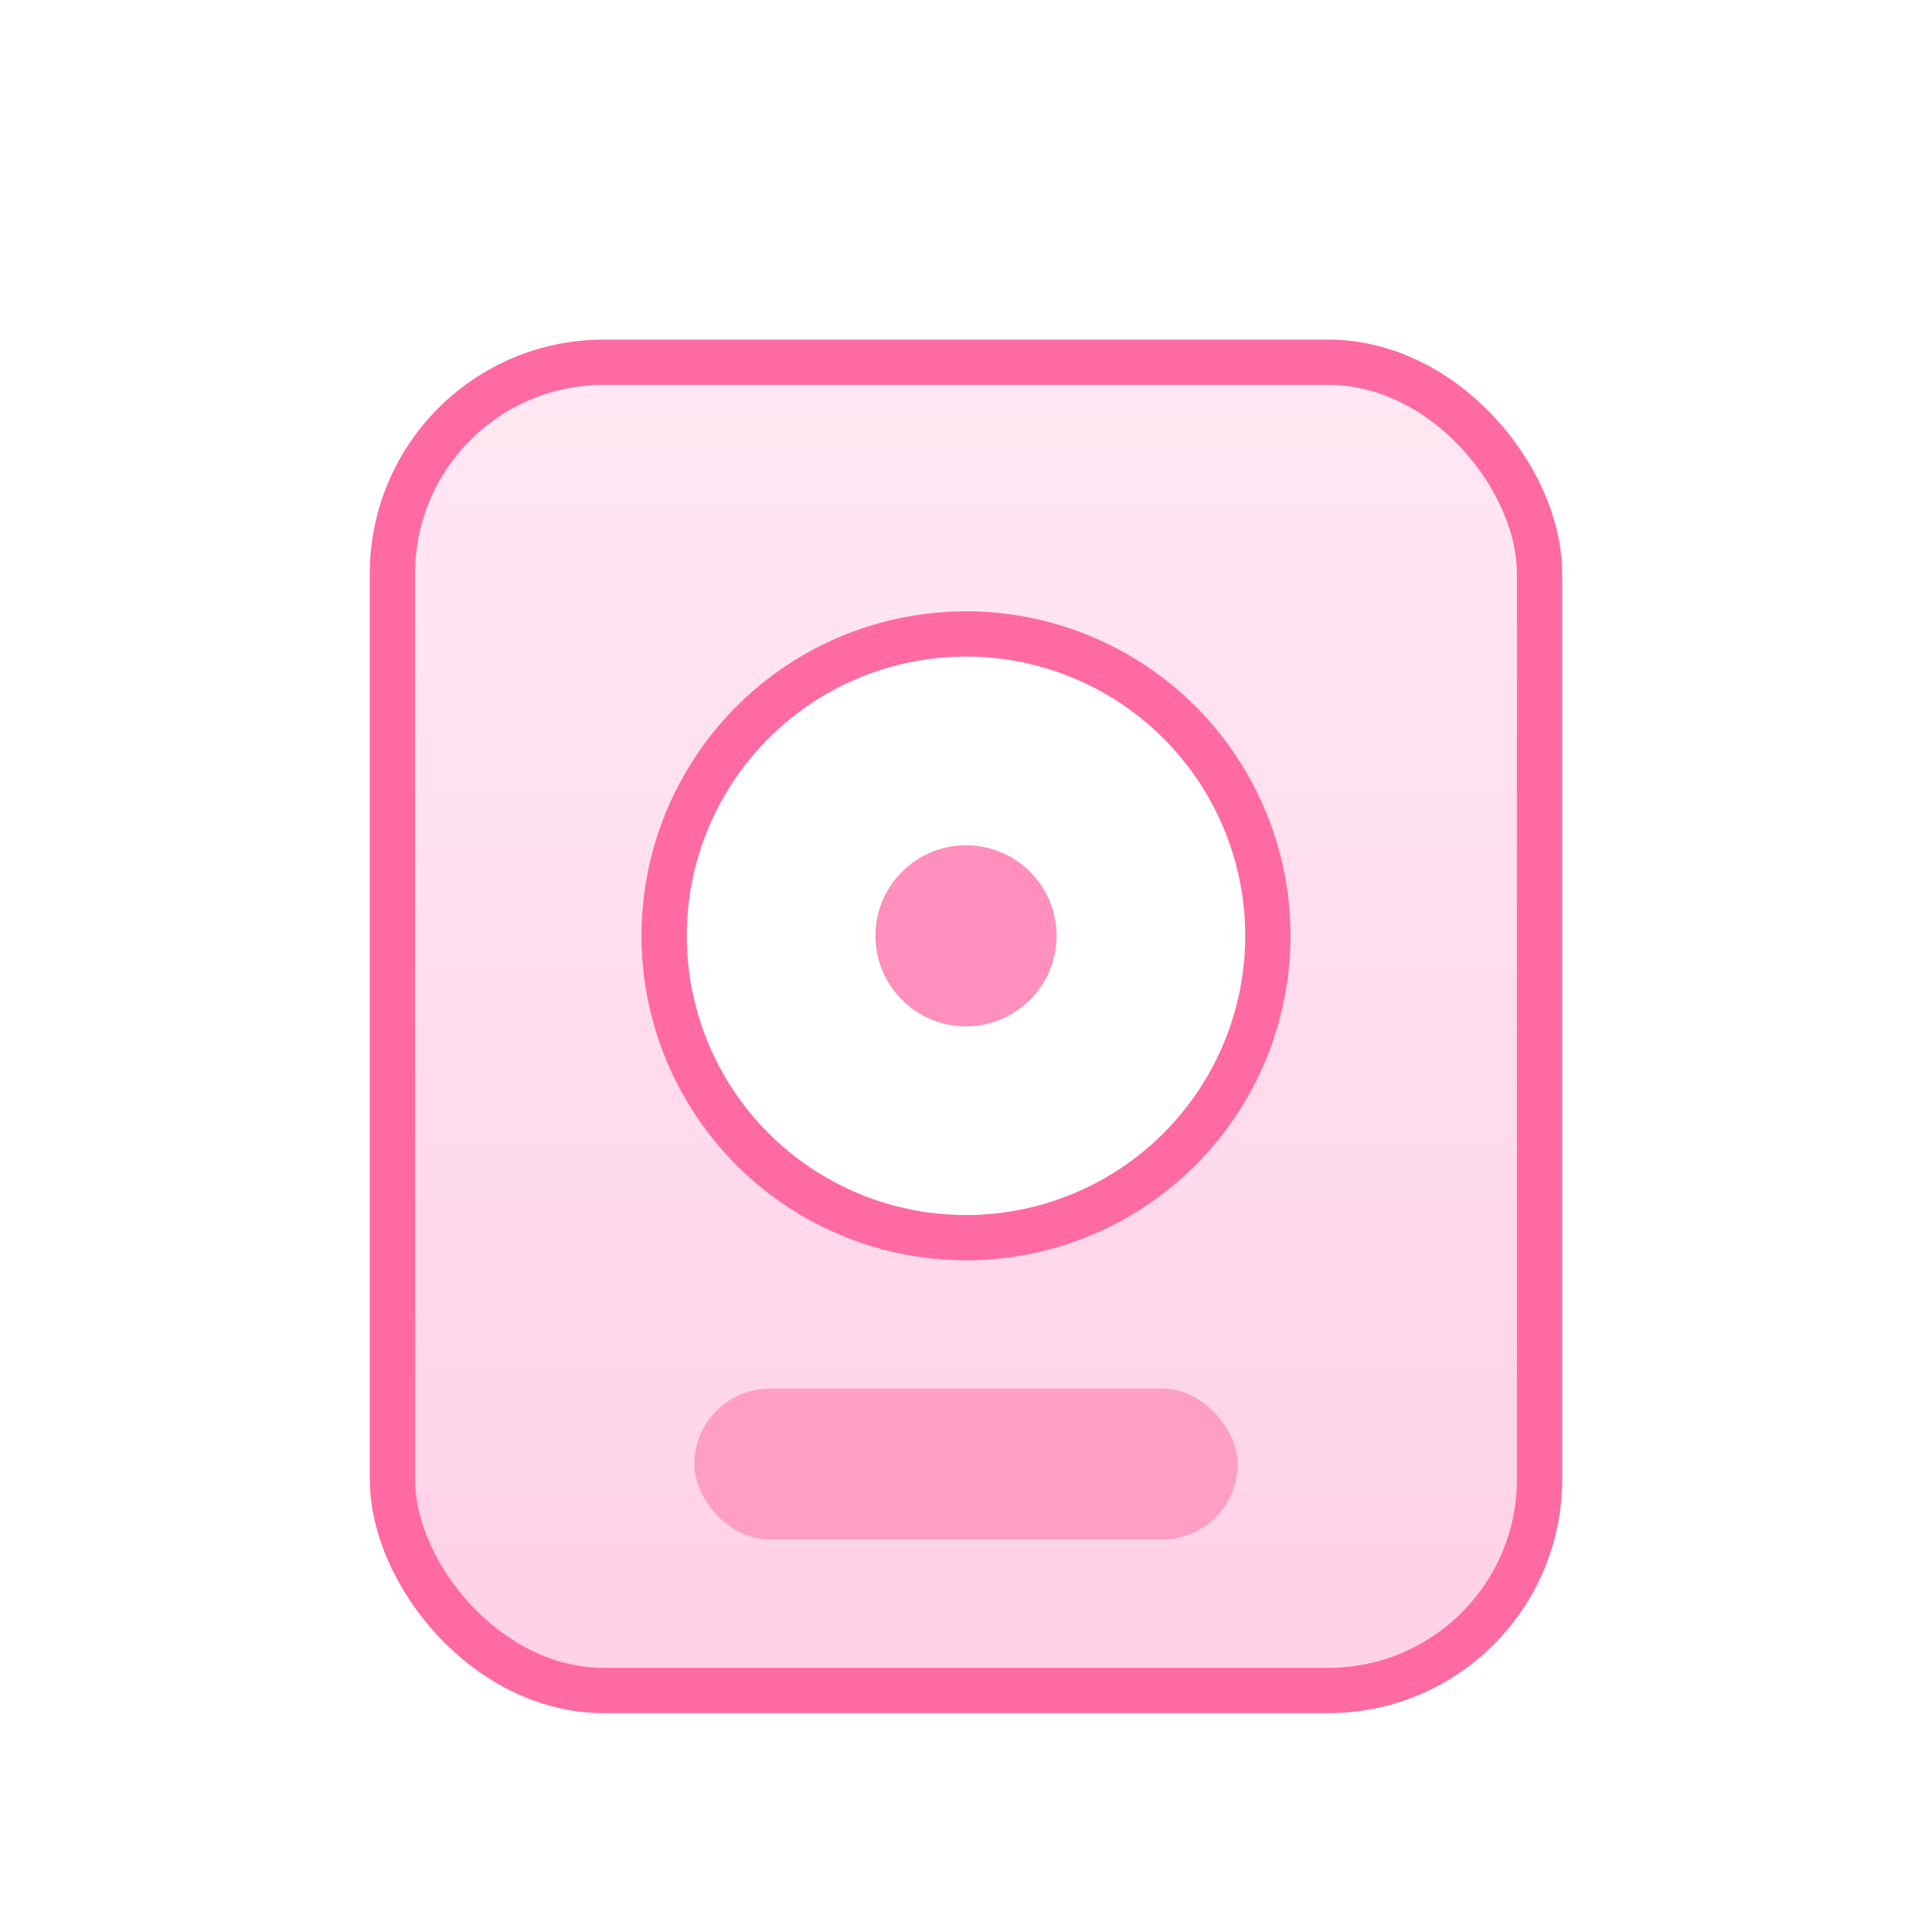 <?xml version="1.0" encoding="UTF-8"?>
<svg width="128" height="128" viewBox="0 0 128 128" xmlns="http://www.w3.org/2000/svg">
  <defs>
    <filter id="s"><feDropShadow dx="0" dy="4" stdDeviation="6" flood-color="#000" flood-opacity="0.18"/></filter>
    <linearGradient id="bg" x1="0" y1="0" x2="0" y2="1">
      <stop offset="0" stop-color="#ffe8f3"/>
      <stop offset="1" stop-color="#ffd1e6"/>
    </linearGradient>
  </defs>
  <g filter="url(#s)">
    <rect x="26" y="24" width="76" height="88" rx="14" fill="url(#bg)" stroke="#ff6aa3" stroke-width="3"/>
    <circle cx="64" cy="62" r="20" fill="#fff" stroke="#ff6aa3" stroke-width="3"/>
    <circle cx="64" cy="62" r="6" fill="#ff8fbd"/>
    <rect x="46" y="92" width="36" height="10" rx="5" fill="#ff9ec4"/>
  </g>
</svg>
